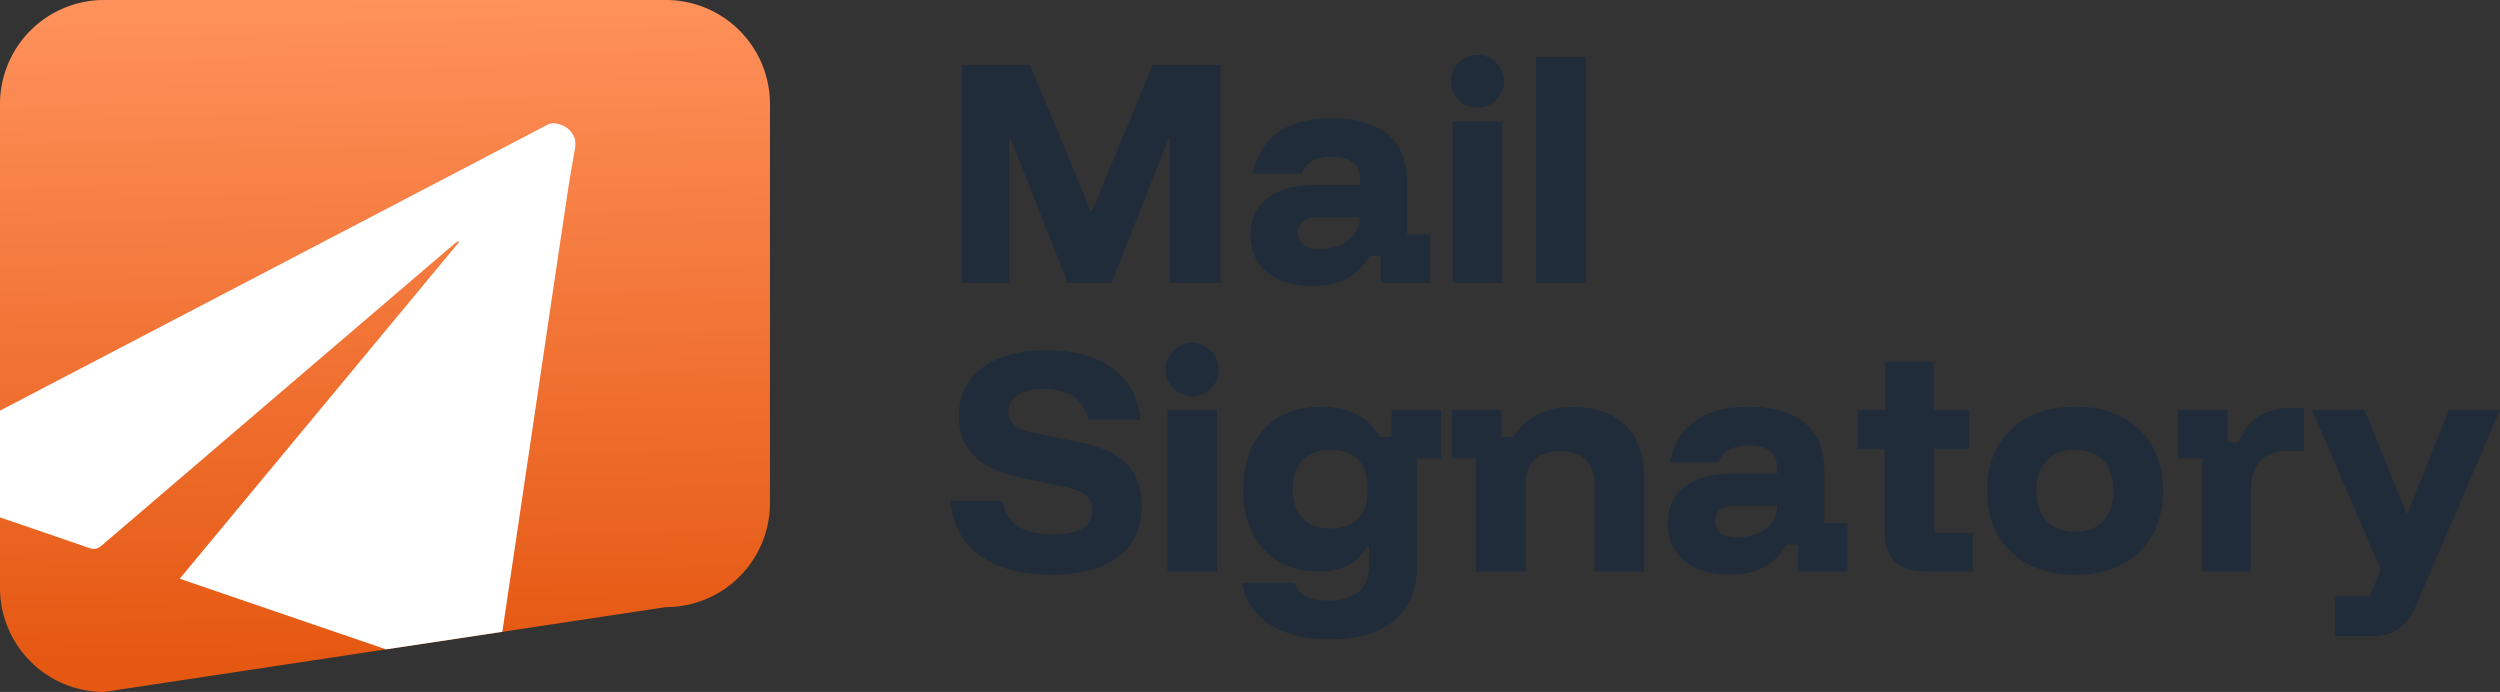 <svg xmlns="http://www.w3.org/2000/svg" xmlns:xlink="http://www.w3.org/1999/xlink" viewBox="0 0 2652.69 734.2"><rect x="0" y="0" width="2652.69" height="734.2" fill="#333333" stroke="none"/><defs><style>.cls-1{fill:url(#linear-gradient);}.cls-2{fill:#fff;}.cls-3{fill:#202c39;}</style><linearGradient id="linear-gradient" x1="401.72" y1="-8.25" x2="414.43" y2="696.92" gradientUnits="userSpaceOnUse"><stop offset="0" stop-color="#ff925c"/><stop offset="1" stop-color="#e55812"/></linearGradient></defs><g id="Layer_2" data-name="Layer 2"><g id="Layer_1-2" data-name="Layer 1"><path class="cls-1" d="M817,110.44V533.75A110.45,110.45,0,0,1,706.52,644.2L533,670.4,409.67,689,110.45,734.2A110.45,110.45,0,0,1,0,623.75V110.44A110.45,110.45,0,0,1,110.45,0H706.52A110.45,110.45,0,0,1,817,110.44Z"/><path class="cls-2" d="M610.41,154.75a36.71,36.71,0,0,1-.86,6c-2.28,13.52-4.77,27-6.81,40.57Q588.39,297.13,574.21,393,560.8,483.33,547.4,573.69,540.2,622.05,533,670.4L409.67,689q-109.08-37.26-219-74.94L487.05,256.92l-1-1c-1.37,1-2.83,1.83-4.1,2.92Q295,418.68,108.1,578.68c-4.61,4-8.28,4.63-14,2.64Q47.07,565,0,549V435.69q287.42-150,574.76-300.1c2.4-1.26,4.79-2.56,7.18-3.83a16.35,16.35,0,0,1,11,0,23.31,23.31,0,0,1,17.28,16.56A36.66,36.66,0,0,1,610.41,154.75Z"/><path class="cls-3" d="M1020.77,300.27V68.93H1093l64.54,155.37h1.14L1223,68.93h72V300.27h-53.7V146.62h-1.14l-60.83,153.65H1133l-60.83-153.65H1071V300.27Z"/><path class="cls-3" d="M1392.33,303.41q-30.84,0-48.12-14.71t-17.28-39.27q0-25.41,18.13-39.27t51.84-13.85h46V190q0-23.42-29.7-23.42-26.28,0-32,17.71h-52q6-29.13,27.14-44t56.55-14.85q39.12,0,59.69,17.28t20.56,50.41v55.69h24.56v51.41h-52.55V271.71h-12a61.23,61.23,0,0,1-23.42,23.56Q1415.19,303.41,1392.33,303.41Zm8-39.41a53.77,53.77,0,0,0,22.13-4.28,36.66,36.66,0,0,0,15-11.71,27.45,27.45,0,0,0,5.42-16.57v-.86h-43.69q-22,0-22,16.28,0,8.29,6.14,12.71T1400.33,264Z"/><path class="cls-3" d="M1567.69,114.34a28.27,28.27,0,0,1-28.27-28.27,28.28,28.28,0,0,1,56.55,0,28.29,28.29,0,0,1-28.28,28.27Zm-26.27,185.93V128.91H1594V300.27Z"/><path class="cls-3" d="M1630,300.27V60.36h52.55V300.27Z"/><path class="cls-3" d="M1115,609.86q-47.41,0-75.55-20.71t-30.7-57.83h54.84q3.14,18,16.56,26.85T1117,567q21.12,0,31.55-6.43T1159,541.32q0-10-6.43-15.57T1131.3,517l-48.84-10.28q-33.14-7.14-49.13-23.14t-16-42q0-32.83,25-51.41t68.12-18.56q43.41,0,70,19.42t29.42,54.26H1155q-8-32.55-47.69-32.56-17.43,0-27.42,6.14t-10,17.57q0,17.13,24.56,22.28l51.13,10.56q34.55,7.16,50.26,23.42T1211.55,537q0,34.56-25,53.7T1115,609.86Z"/><path class="cls-3" d="M1265,420.51a28.29,28.29,0,1,1,20-8.29A27.23,27.23,0,0,1,1265,420.51Zm-26.28,185.92V435.07h52.55V606.43Z"/><path class="cls-3" d="M1411.76,678.41q-39.71,0-64.41-15.85t-29.27-44.13h55.41q6.55,18.86,36.27,18.85,20.84,0,31.84-9.43t11-26.84V579.59h-1.43a51.93,51.93,0,0,1-21,20.13q-13,6.72-31.56,6.71-24,0-41.84-10.71a72.23,72.23,0,0,1-27.71-30.41q-9.84-19.71-9.85-46.27,0-40,22.13-63.69t61.27-23.71q21.69,0,37.27,8.43a63.92,63.92,0,0,1,24.7,23.56h12V435.07h52.55v51.41h-25.71V601q0,37.13-23.7,57.26T1411.76,678.41Zm0-117.67q18.56,0,28.84-10t10.28-27.7v-8.57q0-17.42-10.42-27.28t-28.7-9.85q-19.14,0-29.56,11t-10.43,31q0,20,10.43,30.71T1411.76,560.74Z"/><path class="cls-3" d="M1566.26,606.43V486.48h-25.7V435.07h52.55v28.56h12a75.57,75.57,0,0,1,25.27-23.28q15-8.42,38.42-8.42,36.56,0,56.12,19.71t19.56,52.83v102h-52.55V514.76q0-17.72-9.28-26.85t-27.28-9.14q-18,0-27.27,9.14t-9.28,26.85v91.67Z"/><path class="cls-3" d="M1835,609.58q-30.86,0-48.13-14.71t-17.28-39.27q0-25.43,18.14-39.27t51.84-13.86h46v-6.28q0-23.42-29.71-23.42-26.27,0-32,17.71h-52q6-29.13,27.13-44t56.55-14.86q39.12,0,59.69,17.28t20.56,50.41V555h24.57v51.41h-52.56V577.87h-12a61.25,61.25,0,0,1-23.42,23.57Q1857.87,609.57,1835,609.58Zm8-39.42a53.82,53.82,0,0,0,22.14-4.28,36.69,36.69,0,0,0,15-11.71,27.4,27.4,0,0,0,5.43-16.57v-.85h-43.7q-22,0-22,16.28,0,8.28,6.14,12.71T1843,570.16Z"/><path class="cls-3" d="M2041.79,606.43q-20,0-31-10.14t-11-31V476.2h-28.57V435.07h29.14V383.66h51.41v51.41h37.7V476.2h-37.13v89.11h41.12v41.12Z"/><path class="cls-3" d="M2202,609.86q-28.28,0-49.41-11a78.65,78.65,0,0,1-32.7-31.13q-11.57-20.13-11.57-47.26t11.57-47.13a78.17,78.17,0,0,1,32.7-30.84q21.14-10.86,49.7-10.86t49.26,10.86a77.8,77.8,0,0,1,32.13,30.84q11.43,20,11.43,47.41,0,27.13-11.43,47.27a77.35,77.35,0,0,1-32.27,31Q2230.57,609.87,2202,609.86Zm0-45.7q19.71,0,30.13-11.85t10.43-31.84q0-20-10.43-31.56T2202,477.34q-20,0-30.56,11.57t-10.57,31.56q0,20,10.57,31.84T2202,564.16Z"/><path class="cls-3" d="M2336.81,606.43V486.48h-25.7V435.07h52.55v34.27h12q6.56-18.55,21.42-27.56a62.63,62.63,0,0,1,33.13-9h14.56v45.69h-16.85q-21.14,0-30.41,11.71t-9.29,30.56v85.68Z"/><path class="cls-3" d="M2477.9,675V632.71h36.56l11.71-28.28-72.83-169.36H2509l44.55,109.39h1.15l43.69-109.39h54.27L2579,606.43,2566.15,637q-7.71,18.28-18.42,28.14T2516.17,675Z"/></g></g></svg>